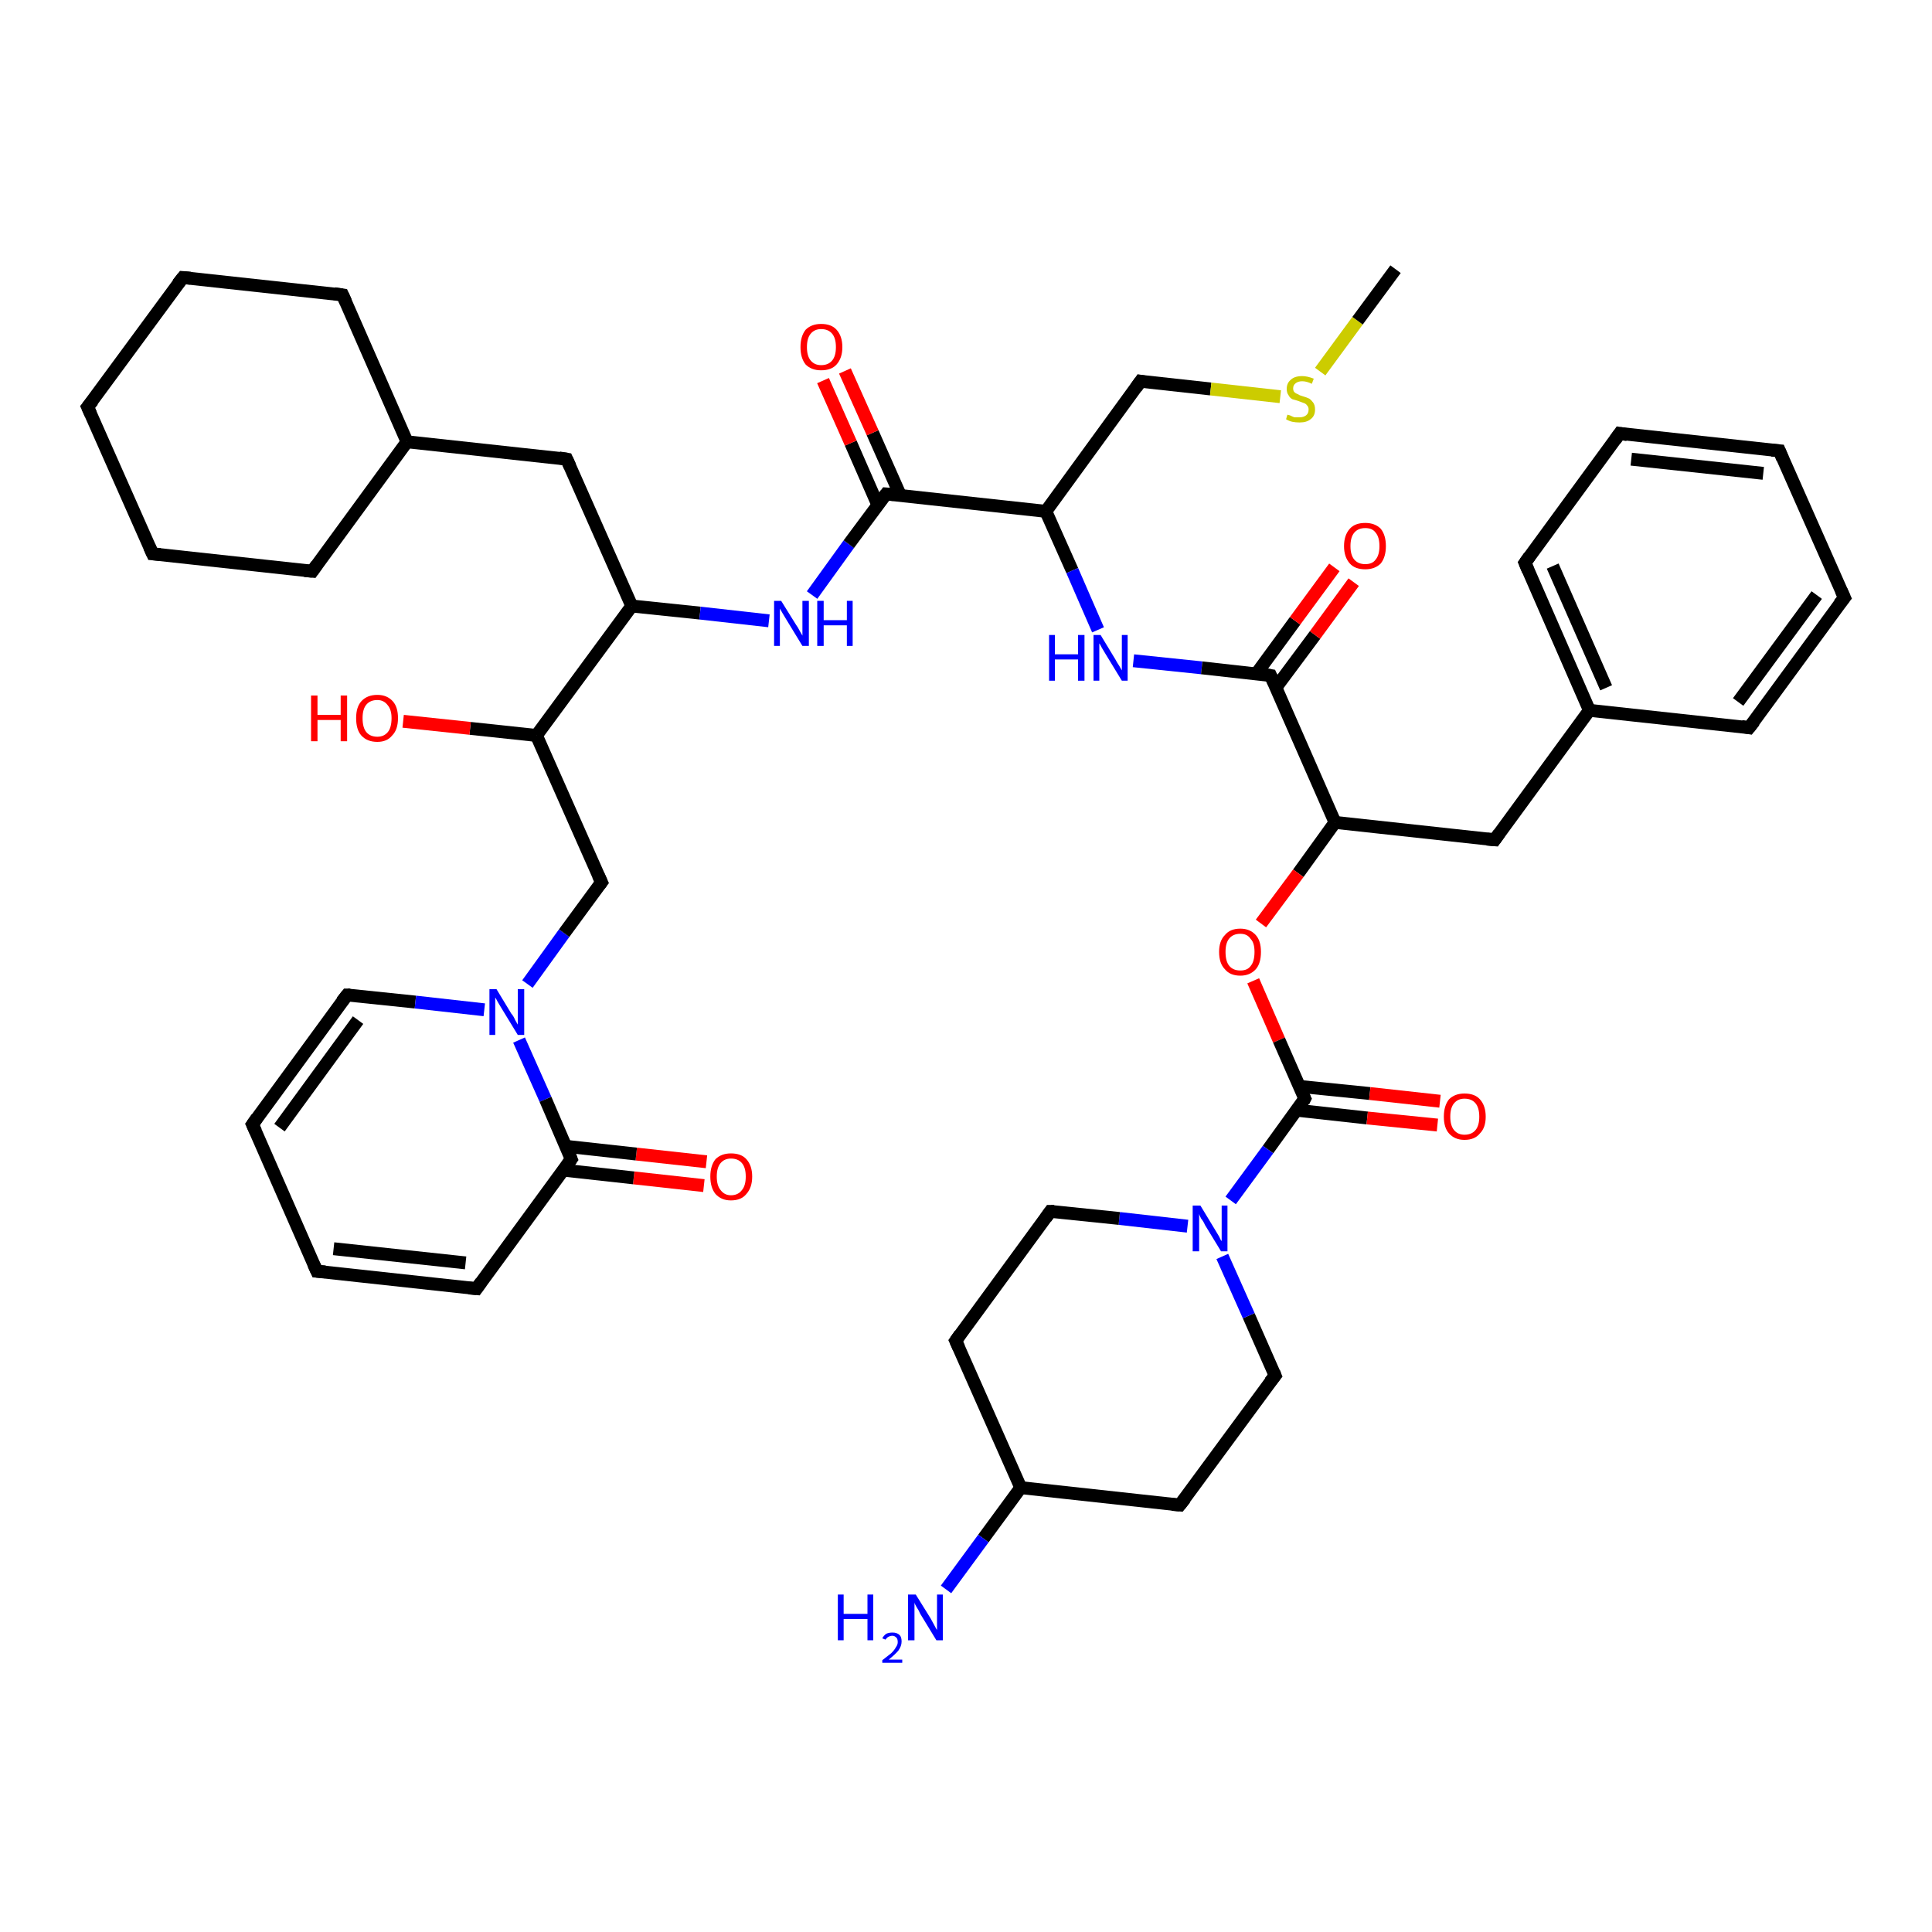 <?xml version='1.0' encoding='iso-8859-1'?>
<svg version='1.1' baseProfile='full'
              xmlns='http://www.w3.org/2000/svg'
                      xmlns:rdkit='http://www.rdkit.org/xml'
                      xmlns:xlink='http://www.w3.org/1999/xlink'
                  xml:space='preserve'
width='300px' height='300px' viewBox='0 0 300 300'>
<!-- END OF HEADER -->
<rect style='opacity:1.0;fill:#FFFFFF;stroke:none' width='300.0' height='300.0' x='0.0' y='0.0'> </rect>
<path class='bond-0 atom-0 atom-1' d='M 109.3,184.1 L 98.4,182.9' style='fill:none;fill-rule:evenodd;stroke:#FF0000;stroke-width:2.0px;stroke-linecap:butt;stroke-linejoin:miter;stroke-opacity:1' />
<path class='bond-0 atom-0 atom-1' d='M 98.4,182.9 L 87.5,181.7' style='fill:none;fill-rule:evenodd;stroke:#000000;stroke-width:2.0px;stroke-linecap:butt;stroke-linejoin:miter;stroke-opacity:1' />
<path class='bond-0 atom-0 atom-1' d='M 109.7,180.4 L 98.8,179.2' style='fill:none;fill-rule:evenodd;stroke:#FF0000;stroke-width:2.0px;stroke-linecap:butt;stroke-linejoin:miter;stroke-opacity:1' />
<path class='bond-0 atom-0 atom-1' d='M 98.8,179.2 L 87.9,178.0' style='fill:none;fill-rule:evenodd;stroke:#000000;stroke-width:2.0px;stroke-linecap:butt;stroke-linejoin:miter;stroke-opacity:1' />
<path class='bond-1 atom-1 atom-2' d='M 88.7,180.0 L 74.0,200.1' style='fill:none;fill-rule:evenodd;stroke:#000000;stroke-width:2.0px;stroke-linecap:butt;stroke-linejoin:miter;stroke-opacity:1' />
<path class='bond-2 atom-2 atom-3' d='M 74.0,200.1 L 49.2,197.4' style='fill:none;fill-rule:evenodd;stroke:#000000;stroke-width:2.0px;stroke-linecap:butt;stroke-linejoin:miter;stroke-opacity:1' />
<path class='bond-2 atom-2 atom-3' d='M 72.3,196.1 L 51.8,193.9' style='fill:none;fill-rule:evenodd;stroke:#000000;stroke-width:2.0px;stroke-linecap:butt;stroke-linejoin:miter;stroke-opacity:1' />
<path class='bond-3 atom-3 atom-4' d='M 49.2,197.4 L 39.2,174.6' style='fill:none;fill-rule:evenodd;stroke:#000000;stroke-width:2.0px;stroke-linecap:butt;stroke-linejoin:miter;stroke-opacity:1' />
<path class='bond-4 atom-4 atom-5' d='M 39.2,174.6 L 53.9,154.5' style='fill:none;fill-rule:evenodd;stroke:#000000;stroke-width:2.0px;stroke-linecap:butt;stroke-linejoin:miter;stroke-opacity:1' />
<path class='bond-4 atom-4 atom-5' d='M 43.4,175.1 L 55.6,158.4' style='fill:none;fill-rule:evenodd;stroke:#000000;stroke-width:2.0px;stroke-linecap:butt;stroke-linejoin:miter;stroke-opacity:1' />
<path class='bond-5 atom-5 atom-6' d='M 53.9,154.5 L 64.5,155.6' style='fill:none;fill-rule:evenodd;stroke:#000000;stroke-width:2.0px;stroke-linecap:butt;stroke-linejoin:miter;stroke-opacity:1' />
<path class='bond-5 atom-5 atom-6' d='M 64.5,155.6 L 75.2,156.8' style='fill:none;fill-rule:evenodd;stroke:#0000FF;stroke-width:2.0px;stroke-linecap:butt;stroke-linejoin:miter;stroke-opacity:1' />
<path class='bond-6 atom-6 atom-7' d='M 81.9,152.8 L 87.6,144.9' style='fill:none;fill-rule:evenodd;stroke:#0000FF;stroke-width:2.0px;stroke-linecap:butt;stroke-linejoin:miter;stroke-opacity:1' />
<path class='bond-6 atom-6 atom-7' d='M 87.6,144.9 L 93.4,137.0' style='fill:none;fill-rule:evenodd;stroke:#000000;stroke-width:2.0px;stroke-linecap:butt;stroke-linejoin:miter;stroke-opacity:1' />
<path class='bond-7 atom-7 atom-8' d='M 93.4,137.0 L 83.3,114.2' style='fill:none;fill-rule:evenodd;stroke:#000000;stroke-width:2.0px;stroke-linecap:butt;stroke-linejoin:miter;stroke-opacity:1' />
<path class='bond-8 atom-8 atom-9' d='M 83.3,114.2 L 73.0,113.1' style='fill:none;fill-rule:evenodd;stroke:#000000;stroke-width:2.0px;stroke-linecap:butt;stroke-linejoin:miter;stroke-opacity:1' />
<path class='bond-8 atom-8 atom-9' d='M 73.0,113.1 L 62.6,112.0' style='fill:none;fill-rule:evenodd;stroke:#FF0000;stroke-width:2.0px;stroke-linecap:butt;stroke-linejoin:miter;stroke-opacity:1' />
<path class='bond-9 atom-8 atom-10' d='M 83.3,114.2 L 98.1,94.1' style='fill:none;fill-rule:evenodd;stroke:#000000;stroke-width:2.0px;stroke-linecap:butt;stroke-linejoin:miter;stroke-opacity:1' />
<path class='bond-10 atom-10 atom-11' d='M 98.1,94.1 L 108.7,95.2' style='fill:none;fill-rule:evenodd;stroke:#000000;stroke-width:2.0px;stroke-linecap:butt;stroke-linejoin:miter;stroke-opacity:1' />
<path class='bond-10 atom-10 atom-11' d='M 108.7,95.2 L 119.4,96.4' style='fill:none;fill-rule:evenodd;stroke:#0000FF;stroke-width:2.0px;stroke-linecap:butt;stroke-linejoin:miter;stroke-opacity:1' />
<path class='bond-11 atom-11 atom-12' d='M 126.1,92.4 L 131.8,84.5' style='fill:none;fill-rule:evenodd;stroke:#0000FF;stroke-width:2.0px;stroke-linecap:butt;stroke-linejoin:miter;stroke-opacity:1' />
<path class='bond-11 atom-11 atom-12' d='M 131.8,84.5 L 137.6,76.7' style='fill:none;fill-rule:evenodd;stroke:#000000;stroke-width:2.0px;stroke-linecap:butt;stroke-linejoin:miter;stroke-opacity:1' />
<path class='bond-12 atom-12 atom-13' d='M 139.8,76.9 L 135.5,67.2' style='fill:none;fill-rule:evenodd;stroke:#000000;stroke-width:2.0px;stroke-linecap:butt;stroke-linejoin:miter;stroke-opacity:1' />
<path class='bond-12 atom-12 atom-13' d='M 135.5,67.2 L 131.2,57.6' style='fill:none;fill-rule:evenodd;stroke:#FF0000;stroke-width:2.0px;stroke-linecap:butt;stroke-linejoin:miter;stroke-opacity:1' />
<path class='bond-12 atom-12 atom-13' d='M 136.3,78.4 L 132.1,68.8' style='fill:none;fill-rule:evenodd;stroke:#000000;stroke-width:2.0px;stroke-linecap:butt;stroke-linejoin:miter;stroke-opacity:1' />
<path class='bond-12 atom-12 atom-13' d='M 132.1,68.8 L 127.8,59.1' style='fill:none;fill-rule:evenodd;stroke:#FF0000;stroke-width:2.0px;stroke-linecap:butt;stroke-linejoin:miter;stroke-opacity:1' />
<path class='bond-13 atom-12 atom-14' d='M 137.6,76.7 L 162.4,79.4' style='fill:none;fill-rule:evenodd;stroke:#000000;stroke-width:2.0px;stroke-linecap:butt;stroke-linejoin:miter;stroke-opacity:1' />
<path class='bond-14 atom-14 atom-15' d='M 162.4,79.4 L 166.5,88.6' style='fill:none;fill-rule:evenodd;stroke:#000000;stroke-width:2.0px;stroke-linecap:butt;stroke-linejoin:miter;stroke-opacity:1' />
<path class='bond-14 atom-14 atom-15' d='M 166.5,88.6 L 170.5,97.8' style='fill:none;fill-rule:evenodd;stroke:#0000FF;stroke-width:2.0px;stroke-linecap:butt;stroke-linejoin:miter;stroke-opacity:1' />
<path class='bond-15 atom-15 atom-16' d='M 176.0,102.6 L 186.6,103.7' style='fill:none;fill-rule:evenodd;stroke:#0000FF;stroke-width:2.0px;stroke-linecap:butt;stroke-linejoin:miter;stroke-opacity:1' />
<path class='bond-15 atom-15 atom-16' d='M 186.6,103.7 L 197.3,104.9' style='fill:none;fill-rule:evenodd;stroke:#000000;stroke-width:2.0px;stroke-linecap:butt;stroke-linejoin:miter;stroke-opacity:1' />
<path class='bond-16 atom-16 atom-17' d='M 198.1,106.8 L 204.2,98.6' style='fill:none;fill-rule:evenodd;stroke:#000000;stroke-width:2.0px;stroke-linecap:butt;stroke-linejoin:miter;stroke-opacity:1' />
<path class='bond-16 atom-16 atom-17' d='M 204.2,98.6 L 210.2,90.4' style='fill:none;fill-rule:evenodd;stroke:#FF0000;stroke-width:2.0px;stroke-linecap:butt;stroke-linejoin:miter;stroke-opacity:1' />
<path class='bond-16 atom-16 atom-17' d='M 195.1,104.6 L 201.1,96.4' style='fill:none;fill-rule:evenodd;stroke:#000000;stroke-width:2.0px;stroke-linecap:butt;stroke-linejoin:miter;stroke-opacity:1' />
<path class='bond-16 atom-16 atom-17' d='M 201.1,96.4 L 207.2,88.1' style='fill:none;fill-rule:evenodd;stroke:#FF0000;stroke-width:2.0px;stroke-linecap:butt;stroke-linejoin:miter;stroke-opacity:1' />
<path class='bond-17 atom-16 atom-18' d='M 197.3,104.9 L 207.3,127.7' style='fill:none;fill-rule:evenodd;stroke:#000000;stroke-width:2.0px;stroke-linecap:butt;stroke-linejoin:miter;stroke-opacity:1' />
<path class='bond-18 atom-18 atom-19' d='M 207.3,127.7 L 201.6,135.6' style='fill:none;fill-rule:evenodd;stroke:#000000;stroke-width:2.0px;stroke-linecap:butt;stroke-linejoin:miter;stroke-opacity:1' />
<path class='bond-18 atom-18 atom-19' d='M 201.6,135.6 L 195.8,143.4' style='fill:none;fill-rule:evenodd;stroke:#FF0000;stroke-width:2.0px;stroke-linecap:butt;stroke-linejoin:miter;stroke-opacity:1' />
<path class='bond-19 atom-19 atom-20' d='M 194.6,152.3 L 198.6,161.5' style='fill:none;fill-rule:evenodd;stroke:#FF0000;stroke-width:2.0px;stroke-linecap:butt;stroke-linejoin:miter;stroke-opacity:1' />
<path class='bond-19 atom-19 atom-20' d='M 198.6,161.5 L 202.6,170.6' style='fill:none;fill-rule:evenodd;stroke:#000000;stroke-width:2.0px;stroke-linecap:butt;stroke-linejoin:miter;stroke-opacity:1' />
<path class='bond-20 atom-20 atom-21' d='M 201.4,172.4 L 212.3,173.6' style='fill:none;fill-rule:evenodd;stroke:#000000;stroke-width:2.0px;stroke-linecap:butt;stroke-linejoin:miter;stroke-opacity:1' />
<path class='bond-20 atom-20 atom-21' d='M 212.3,173.6 L 223.2,174.7' style='fill:none;fill-rule:evenodd;stroke:#FF0000;stroke-width:2.0px;stroke-linecap:butt;stroke-linejoin:miter;stroke-opacity:1' />
<path class='bond-20 atom-20 atom-21' d='M 201.8,168.7 L 212.7,169.8' style='fill:none;fill-rule:evenodd;stroke:#000000;stroke-width:2.0px;stroke-linecap:butt;stroke-linejoin:miter;stroke-opacity:1' />
<path class='bond-20 atom-20 atom-21' d='M 212.7,169.8 L 223.6,171.0' style='fill:none;fill-rule:evenodd;stroke:#FF0000;stroke-width:2.0px;stroke-linecap:butt;stroke-linejoin:miter;stroke-opacity:1' />
<path class='bond-21 atom-20 atom-22' d='M 202.6,170.6 L 196.9,178.5' style='fill:none;fill-rule:evenodd;stroke:#000000;stroke-width:2.0px;stroke-linecap:butt;stroke-linejoin:miter;stroke-opacity:1' />
<path class='bond-21 atom-20 atom-22' d='M 196.9,178.5 L 191.1,186.4' style='fill:none;fill-rule:evenodd;stroke:#0000FF;stroke-width:2.0px;stroke-linecap:butt;stroke-linejoin:miter;stroke-opacity:1' />
<path class='bond-22 atom-22 atom-23' d='M 184.4,190.4 L 173.8,189.2' style='fill:none;fill-rule:evenodd;stroke:#0000FF;stroke-width:2.0px;stroke-linecap:butt;stroke-linejoin:miter;stroke-opacity:1' />
<path class='bond-22 atom-22 atom-23' d='M 173.8,189.2 L 163.1,188.1' style='fill:none;fill-rule:evenodd;stroke:#000000;stroke-width:2.0px;stroke-linecap:butt;stroke-linejoin:miter;stroke-opacity:1' />
<path class='bond-23 atom-23 atom-24' d='M 163.1,188.1 L 148.4,208.2' style='fill:none;fill-rule:evenodd;stroke:#000000;stroke-width:2.0px;stroke-linecap:butt;stroke-linejoin:miter;stroke-opacity:1' />
<path class='bond-24 atom-24 atom-25' d='M 148.4,208.2 L 158.5,231.0' style='fill:none;fill-rule:evenodd;stroke:#000000;stroke-width:2.0px;stroke-linecap:butt;stroke-linejoin:miter;stroke-opacity:1' />
<path class='bond-25 atom-25 atom-26' d='M 158.5,231.0 L 152.7,238.9' style='fill:none;fill-rule:evenodd;stroke:#000000;stroke-width:2.0px;stroke-linecap:butt;stroke-linejoin:miter;stroke-opacity:1' />
<path class='bond-25 atom-25 atom-26' d='M 152.7,238.9 L 146.9,246.8' style='fill:none;fill-rule:evenodd;stroke:#0000FF;stroke-width:2.0px;stroke-linecap:butt;stroke-linejoin:miter;stroke-opacity:1' />
<path class='bond-26 atom-25 atom-27' d='M 158.5,231.0 L 183.2,233.7' style='fill:none;fill-rule:evenodd;stroke:#000000;stroke-width:2.0px;stroke-linecap:butt;stroke-linejoin:miter;stroke-opacity:1' />
<path class='bond-27 atom-27 atom-28' d='M 183.2,233.7 L 198.0,213.6' style='fill:none;fill-rule:evenodd;stroke:#000000;stroke-width:2.0px;stroke-linecap:butt;stroke-linejoin:miter;stroke-opacity:1' />
<path class='bond-28 atom-18 atom-29' d='M 207.3,127.7 L 232.1,130.4' style='fill:none;fill-rule:evenodd;stroke:#000000;stroke-width:2.0px;stroke-linecap:butt;stroke-linejoin:miter;stroke-opacity:1' />
<path class='bond-29 atom-29 atom-30' d='M 232.1,130.4 L 246.8,110.3' style='fill:none;fill-rule:evenodd;stroke:#000000;stroke-width:2.0px;stroke-linecap:butt;stroke-linejoin:miter;stroke-opacity:1' />
<path class='bond-30 atom-30 atom-31' d='M 246.8,110.3 L 236.8,87.4' style='fill:none;fill-rule:evenodd;stroke:#000000;stroke-width:2.0px;stroke-linecap:butt;stroke-linejoin:miter;stroke-opacity:1' />
<path class='bond-30 atom-30 atom-31' d='M 249.4,106.8 L 241.1,87.9' style='fill:none;fill-rule:evenodd;stroke:#000000;stroke-width:2.0px;stroke-linecap:butt;stroke-linejoin:miter;stroke-opacity:1' />
<path class='bond-31 atom-31 atom-32' d='M 236.8,87.4 L 251.5,67.3' style='fill:none;fill-rule:evenodd;stroke:#000000;stroke-width:2.0px;stroke-linecap:butt;stroke-linejoin:miter;stroke-opacity:1' />
<path class='bond-32 atom-32 atom-33' d='M 251.5,67.3 L 276.3,70.0' style='fill:none;fill-rule:evenodd;stroke:#000000;stroke-width:2.0px;stroke-linecap:butt;stroke-linejoin:miter;stroke-opacity:1' />
<path class='bond-32 atom-32 atom-33' d='M 253.3,71.3 L 273.8,73.5' style='fill:none;fill-rule:evenodd;stroke:#000000;stroke-width:2.0px;stroke-linecap:butt;stroke-linejoin:miter;stroke-opacity:1' />
<path class='bond-33 atom-33 atom-34' d='M 276.3,70.0 L 286.4,92.8' style='fill:none;fill-rule:evenodd;stroke:#000000;stroke-width:2.0px;stroke-linecap:butt;stroke-linejoin:miter;stroke-opacity:1' />
<path class='bond-34 atom-34 atom-35' d='M 286.4,92.8 L 271.6,113.0' style='fill:none;fill-rule:evenodd;stroke:#000000;stroke-width:2.0px;stroke-linecap:butt;stroke-linejoin:miter;stroke-opacity:1' />
<path class='bond-34 atom-34 atom-35' d='M 282.1,92.4 L 269.9,109.0' style='fill:none;fill-rule:evenodd;stroke:#000000;stroke-width:2.0px;stroke-linecap:butt;stroke-linejoin:miter;stroke-opacity:1' />
<path class='bond-35 atom-14 atom-36' d='M 162.4,79.4 L 177.1,59.2' style='fill:none;fill-rule:evenodd;stroke:#000000;stroke-width:2.0px;stroke-linecap:butt;stroke-linejoin:miter;stroke-opacity:1' />
<path class='bond-36 atom-36 atom-37' d='M 177.1,59.2 L 188.0,60.4' style='fill:none;fill-rule:evenodd;stroke:#000000;stroke-width:2.0px;stroke-linecap:butt;stroke-linejoin:miter;stroke-opacity:1' />
<path class='bond-36 atom-36 atom-37' d='M 188.0,60.4 L 198.8,61.6' style='fill:none;fill-rule:evenodd;stroke:#CCCC00;stroke-width:2.0px;stroke-linecap:butt;stroke-linejoin:miter;stroke-opacity:1' />
<path class='bond-37 atom-37 atom-38' d='M 205.0,57.7 L 210.8,49.8' style='fill:none;fill-rule:evenodd;stroke:#CCCC00;stroke-width:2.0px;stroke-linecap:butt;stroke-linejoin:miter;stroke-opacity:1' />
<path class='bond-37 atom-37 atom-38' d='M 210.8,49.8 L 216.7,41.8' style='fill:none;fill-rule:evenodd;stroke:#000000;stroke-width:2.0px;stroke-linecap:butt;stroke-linejoin:miter;stroke-opacity:1' />
<path class='bond-38 atom-10 atom-39' d='M 98.1,94.1 L 88.0,71.3' style='fill:none;fill-rule:evenodd;stroke:#000000;stroke-width:2.0px;stroke-linecap:butt;stroke-linejoin:miter;stroke-opacity:1' />
<path class='bond-39 atom-39 atom-40' d='M 88.0,71.3 L 63.2,68.6' style='fill:none;fill-rule:evenodd;stroke:#000000;stroke-width:2.0px;stroke-linecap:butt;stroke-linejoin:miter;stroke-opacity:1' />
<path class='bond-40 atom-40 atom-41' d='M 63.2,68.6 L 48.5,88.7' style='fill:none;fill-rule:evenodd;stroke:#000000;stroke-width:2.0px;stroke-linecap:butt;stroke-linejoin:miter;stroke-opacity:1' />
<path class='bond-41 atom-41 atom-42' d='M 48.5,88.7 L 23.7,86.0' style='fill:none;fill-rule:evenodd;stroke:#000000;stroke-width:2.0px;stroke-linecap:butt;stroke-linejoin:miter;stroke-opacity:1' />
<path class='bond-42 atom-42 atom-43' d='M 23.7,86.0 L 13.6,63.2' style='fill:none;fill-rule:evenodd;stroke:#000000;stroke-width:2.0px;stroke-linecap:butt;stroke-linejoin:miter;stroke-opacity:1' />
<path class='bond-43 atom-43 atom-44' d='M 13.6,63.2 L 28.4,43.1' style='fill:none;fill-rule:evenodd;stroke:#000000;stroke-width:2.0px;stroke-linecap:butt;stroke-linejoin:miter;stroke-opacity:1' />
<path class='bond-44 atom-44 atom-45' d='M 28.4,43.1 L 53.2,45.8' style='fill:none;fill-rule:evenodd;stroke:#000000;stroke-width:2.0px;stroke-linecap:butt;stroke-linejoin:miter;stroke-opacity:1' />
<path class='bond-45 atom-6 atom-1' d='M 80.6,161.5 L 84.7,170.7' style='fill:none;fill-rule:evenodd;stroke:#0000FF;stroke-width:2.0px;stroke-linecap:butt;stroke-linejoin:miter;stroke-opacity:1' />
<path class='bond-45 atom-6 atom-1' d='M 84.7,170.7 L 88.7,180.0' style='fill:none;fill-rule:evenodd;stroke:#000000;stroke-width:2.0px;stroke-linecap:butt;stroke-linejoin:miter;stroke-opacity:1' />
<path class='bond-46 atom-28 atom-22' d='M 198.0,213.6 L 193.9,204.3' style='fill:none;fill-rule:evenodd;stroke:#000000;stroke-width:2.0px;stroke-linecap:butt;stroke-linejoin:miter;stroke-opacity:1' />
<path class='bond-46 atom-28 atom-22' d='M 193.9,204.3 L 189.8,195.1' style='fill:none;fill-rule:evenodd;stroke:#0000FF;stroke-width:2.0px;stroke-linecap:butt;stroke-linejoin:miter;stroke-opacity:1' />
<path class='bond-47 atom-35 atom-30' d='M 271.6,113.0 L 246.8,110.3' style='fill:none;fill-rule:evenodd;stroke:#000000;stroke-width:2.0px;stroke-linecap:butt;stroke-linejoin:miter;stroke-opacity:1' />
<path class='bond-48 atom-45 atom-40' d='M 53.2,45.8 L 63.2,68.6' style='fill:none;fill-rule:evenodd;stroke:#000000;stroke-width:2.0px;stroke-linecap:butt;stroke-linejoin:miter;stroke-opacity:1' />
<path d='M 88.0,181.0 L 88.7,180.0 L 88.5,179.5' style='fill:none;stroke:#000000;stroke-width:2.0px;stroke-linecap:butt;stroke-linejoin:miter;stroke-opacity:1;' />
<path d='M 74.7,199.1 L 74.0,200.1 L 72.8,200.0' style='fill:none;stroke:#000000;stroke-width:2.0px;stroke-linecap:butt;stroke-linejoin:miter;stroke-opacity:1;' />
<path d='M 50.5,197.5 L 49.2,197.4 L 48.7,196.3' style='fill:none;stroke:#000000;stroke-width:2.0px;stroke-linecap:butt;stroke-linejoin:miter;stroke-opacity:1;' />
<path d='M 39.7,175.7 L 39.2,174.6 L 39.9,173.6' style='fill:none;stroke:#000000;stroke-width:2.0px;stroke-linecap:butt;stroke-linejoin:miter;stroke-opacity:1;' />
<path d='M 53.1,155.5 L 53.9,154.5 L 54.4,154.5' style='fill:none;stroke:#000000;stroke-width:2.0px;stroke-linecap:butt;stroke-linejoin:miter;stroke-opacity:1;' />
<path d='M 93.1,137.4 L 93.4,137.0 L 92.9,135.9' style='fill:none;stroke:#000000;stroke-width:2.0px;stroke-linecap:butt;stroke-linejoin:miter;stroke-opacity:1;' />
<path d='M 137.3,77.1 L 137.6,76.7 L 138.8,76.8' style='fill:none;stroke:#000000;stroke-width:2.0px;stroke-linecap:butt;stroke-linejoin:miter;stroke-opacity:1;' />
<path d='M 196.7,104.8 L 197.3,104.9 L 197.8,106.0' style='fill:none;stroke:#000000;stroke-width:2.0px;stroke-linecap:butt;stroke-linejoin:miter;stroke-opacity:1;' />
<path d='M 202.4,170.2 L 202.6,170.6 L 202.4,171.0' style='fill:none;stroke:#000000;stroke-width:2.0px;stroke-linecap:butt;stroke-linejoin:miter;stroke-opacity:1;' />
<path d='M 163.7,188.1 L 163.1,188.1 L 162.4,189.1' style='fill:none;stroke:#000000;stroke-width:2.0px;stroke-linecap:butt;stroke-linejoin:miter;stroke-opacity:1;' />
<path d='M 149.1,207.2 L 148.4,208.2 L 148.9,209.3' style='fill:none;stroke:#000000;stroke-width:2.0px;stroke-linecap:butt;stroke-linejoin:miter;stroke-opacity:1;' />
<path d='M 182.0,233.6 L 183.2,233.7 L 184.0,232.7' style='fill:none;stroke:#000000;stroke-width:2.0px;stroke-linecap:butt;stroke-linejoin:miter;stroke-opacity:1;' />
<path d='M 197.2,214.6 L 198.0,213.6 L 197.8,213.1' style='fill:none;stroke:#000000;stroke-width:2.0px;stroke-linecap:butt;stroke-linejoin:miter;stroke-opacity:1;' />
<path d='M 230.9,130.3 L 232.1,130.4 L 232.8,129.4' style='fill:none;stroke:#000000;stroke-width:2.0px;stroke-linecap:butt;stroke-linejoin:miter;stroke-opacity:1;' />
<path d='M 237.3,88.6 L 236.8,87.4 L 237.5,86.4' style='fill:none;stroke:#000000;stroke-width:2.0px;stroke-linecap:butt;stroke-linejoin:miter;stroke-opacity:1;' />
<path d='M 250.8,68.3 L 251.5,67.3 L 252.7,67.5' style='fill:none;stroke:#000000;stroke-width:2.0px;stroke-linecap:butt;stroke-linejoin:miter;stroke-opacity:1;' />
<path d='M 275.1,69.9 L 276.3,70.0 L 276.8,71.2' style='fill:none;stroke:#000000;stroke-width:2.0px;stroke-linecap:butt;stroke-linejoin:miter;stroke-opacity:1;' />
<path d='M 285.9,91.7 L 286.4,92.8 L 285.6,93.8' style='fill:none;stroke:#000000;stroke-width:2.0px;stroke-linecap:butt;stroke-linejoin:miter;stroke-opacity:1;' />
<path d='M 272.4,112.0 L 271.6,113.0 L 270.4,112.8' style='fill:none;stroke:#000000;stroke-width:2.0px;stroke-linecap:butt;stroke-linejoin:miter;stroke-opacity:1;' />
<path d='M 176.4,60.2 L 177.1,59.2 L 177.7,59.3' style='fill:none;stroke:#000000;stroke-width:2.0px;stroke-linecap:butt;stroke-linejoin:miter;stroke-opacity:1;' />
<path d='M 88.5,72.4 L 88.0,71.3 L 86.8,71.1' style='fill:none;stroke:#000000;stroke-width:2.0px;stroke-linecap:butt;stroke-linejoin:miter;stroke-opacity:1;' />
<path d='M 49.2,87.7 L 48.5,88.7 L 47.3,88.6' style='fill:none;stroke:#000000;stroke-width:2.0px;stroke-linecap:butt;stroke-linejoin:miter;stroke-opacity:1;' />
<path d='M 24.9,86.1 L 23.7,86.0 L 23.2,84.9' style='fill:none;stroke:#000000;stroke-width:2.0px;stroke-linecap:butt;stroke-linejoin:miter;stroke-opacity:1;' />
<path d='M 14.1,64.3 L 13.6,63.2 L 14.4,62.2' style='fill:none;stroke:#000000;stroke-width:2.0px;stroke-linecap:butt;stroke-linejoin:miter;stroke-opacity:1;' />
<path d='M 27.6,44.1 L 28.4,43.1 L 29.6,43.2' style='fill:none;stroke:#000000;stroke-width:2.0px;stroke-linecap:butt;stroke-linejoin:miter;stroke-opacity:1;' />
<path d='M 51.9,45.6 L 53.2,45.8 L 53.7,46.9' style='fill:none;stroke:#000000;stroke-width:2.0px;stroke-linecap:butt;stroke-linejoin:miter;stroke-opacity:1;' />
<path class='atom-0' d='M 110.3 182.7
Q 110.3 181.0, 111.1 180.0
Q 112.0 179.1, 113.5 179.1
Q 115.1 179.1, 115.9 180.0
Q 116.8 181.0, 116.8 182.7
Q 116.8 184.4, 115.9 185.4
Q 115.1 186.4, 113.5 186.4
Q 112.0 186.4, 111.1 185.4
Q 110.3 184.4, 110.3 182.7
M 113.5 185.6
Q 114.6 185.6, 115.2 184.8
Q 115.8 184.1, 115.8 182.7
Q 115.8 181.3, 115.2 180.6
Q 114.6 179.9, 113.5 179.9
Q 112.5 179.9, 111.9 180.6
Q 111.3 181.3, 111.3 182.7
Q 111.3 184.1, 111.9 184.8
Q 112.5 185.6, 113.5 185.6
' fill='#FF0000'/>
<path class='atom-6' d='M 77.1 153.6
L 79.4 157.4
Q 79.7 157.7, 80.0 158.4
Q 80.4 159.1, 80.4 159.1
L 80.4 153.6
L 81.4 153.6
L 81.4 160.7
L 80.4 160.7
L 77.9 156.6
Q 77.6 156.1, 77.3 155.6
Q 77.0 155.0, 76.9 154.9
L 76.9 160.7
L 76.0 160.7
L 76.0 153.6
L 77.1 153.6
' fill='#0000FF'/>
<path class='atom-9' d='M 48.3 108.0
L 49.3 108.0
L 49.3 111.0
L 52.9 111.0
L 52.9 108.0
L 53.9 108.0
L 53.9 115.1
L 52.9 115.1
L 52.9 111.8
L 49.3 111.8
L 49.3 115.1
L 48.3 115.1
L 48.3 108.0
' fill='#FF0000'/>
<path class='atom-9' d='M 55.3 111.5
Q 55.3 109.8, 56.1 108.9
Q 57.0 107.9, 58.6 107.9
Q 60.1 107.9, 61.0 108.9
Q 61.8 109.8, 61.8 111.5
Q 61.8 113.3, 60.9 114.2
Q 60.1 115.2, 58.6 115.2
Q 57.0 115.2, 56.1 114.2
Q 55.3 113.3, 55.3 111.5
M 58.6 114.4
Q 59.6 114.4, 60.2 113.7
Q 60.8 113.0, 60.8 111.5
Q 60.8 110.2, 60.2 109.5
Q 59.6 108.7, 58.6 108.7
Q 57.5 108.7, 56.9 109.4
Q 56.3 110.1, 56.3 111.5
Q 56.3 113.0, 56.9 113.7
Q 57.5 114.4, 58.6 114.4
' fill='#FF0000'/>
<path class='atom-11' d='M 121.3 93.3
L 123.6 97.0
Q 123.9 97.4, 124.2 98.0
Q 124.6 98.7, 124.6 98.7
L 124.6 93.3
L 125.6 93.3
L 125.6 100.3
L 124.6 100.3
L 122.1 96.2
Q 121.8 95.7, 121.5 95.2
Q 121.2 94.7, 121.1 94.5
L 121.1 100.3
L 120.2 100.3
L 120.2 93.3
L 121.3 93.3
' fill='#0000FF'/>
<path class='atom-11' d='M 126.9 93.3
L 127.9 93.3
L 127.9 96.3
L 131.5 96.3
L 131.5 93.3
L 132.4 93.3
L 132.4 100.3
L 131.5 100.3
L 131.5 97.1
L 127.9 97.1
L 127.9 100.3
L 126.9 100.3
L 126.9 93.3
' fill='#0000FF'/>
<path class='atom-13' d='M 124.3 53.9
Q 124.3 52.2, 125.1 51.2
Q 126.0 50.3, 127.5 50.3
Q 129.1 50.3, 129.9 51.2
Q 130.8 52.2, 130.8 53.9
Q 130.8 55.6, 129.9 56.6
Q 129.1 57.5, 127.5 57.5
Q 126.0 57.5, 125.1 56.6
Q 124.3 55.6, 124.3 53.9
M 127.5 56.7
Q 128.6 56.7, 129.2 56.0
Q 129.8 55.3, 129.8 53.9
Q 129.8 52.5, 129.2 51.8
Q 128.6 51.1, 127.5 51.1
Q 126.5 51.1, 125.9 51.8
Q 125.3 52.5, 125.3 53.9
Q 125.3 55.3, 125.9 56.0
Q 126.5 56.7, 127.5 56.7
' fill='#FF0000'/>
<path class='atom-15' d='M 162.9 98.6
L 163.8 98.6
L 163.8 101.6
L 167.4 101.6
L 167.4 98.6
L 168.4 98.6
L 168.4 105.7
L 167.4 105.7
L 167.4 102.4
L 163.8 102.4
L 163.8 105.7
L 162.9 105.7
L 162.9 98.6
' fill='#0000FF'/>
<path class='atom-15' d='M 170.9 98.6
L 173.2 102.4
Q 173.4 102.8, 173.8 103.4
Q 174.2 104.1, 174.2 104.1
L 174.2 98.6
L 175.1 98.6
L 175.1 105.7
L 174.2 105.7
L 171.7 101.6
Q 171.4 101.1, 171.1 100.6
Q 170.8 100.0, 170.7 99.9
L 170.7 105.7
L 169.8 105.7
L 169.8 98.6
L 170.9 98.6
' fill='#0000FF'/>
<path class='atom-17' d='M 208.7 84.8
Q 208.7 83.1, 209.6 82.1
Q 210.4 81.2, 212.0 81.2
Q 213.5 81.2, 214.4 82.1
Q 215.2 83.1, 215.2 84.8
Q 215.2 86.5, 214.4 87.5
Q 213.5 88.4, 212.0 88.4
Q 210.4 88.4, 209.6 87.5
Q 208.7 86.5, 208.7 84.8
M 212.0 87.6
Q 213.1 87.6, 213.6 86.9
Q 214.2 86.2, 214.2 84.8
Q 214.2 83.4, 213.6 82.7
Q 213.1 82.0, 212.0 82.0
Q 210.9 82.0, 210.3 82.7
Q 209.7 83.4, 209.7 84.8
Q 209.7 86.2, 210.3 86.9
Q 210.9 87.6, 212.0 87.6
' fill='#FF0000'/>
<path class='atom-19' d='M 189.3 147.8
Q 189.3 146.1, 190.2 145.2
Q 191.0 144.2, 192.6 144.2
Q 194.1 144.2, 195.0 145.2
Q 195.8 146.1, 195.8 147.8
Q 195.8 149.6, 195.0 150.5
Q 194.1 151.5, 192.6 151.5
Q 191.0 151.5, 190.2 150.5
Q 189.3 149.6, 189.3 147.8
M 192.6 150.7
Q 193.7 150.7, 194.2 150.0
Q 194.8 149.3, 194.8 147.8
Q 194.8 146.4, 194.2 145.8
Q 193.7 145.0, 192.6 145.0
Q 191.5 145.0, 190.9 145.7
Q 190.3 146.4, 190.3 147.8
Q 190.3 149.3, 190.9 150.0
Q 191.5 150.7, 192.6 150.7
' fill='#FF0000'/>
<path class='atom-21' d='M 224.2 173.4
Q 224.2 171.7, 225.0 170.7
Q 225.9 169.8, 227.4 169.8
Q 229.0 169.8, 229.8 170.7
Q 230.7 171.7, 230.7 173.4
Q 230.7 175.1, 229.8 176.0
Q 229.0 177.0, 227.4 177.0
Q 225.9 177.0, 225.0 176.0
Q 224.2 175.1, 224.2 173.4
M 227.4 176.2
Q 228.5 176.2, 229.1 175.5
Q 229.7 174.8, 229.7 173.4
Q 229.7 172.0, 229.1 171.3
Q 228.5 170.6, 227.4 170.6
Q 226.4 170.6, 225.8 171.3
Q 225.2 172.0, 225.2 173.4
Q 225.2 174.8, 225.8 175.5
Q 226.4 176.2, 227.4 176.2
' fill='#FF0000'/>
<path class='atom-22' d='M 186.4 187.2
L 188.7 191.0
Q 188.9 191.3, 189.3 192.0
Q 189.6 192.7, 189.7 192.7
L 189.7 187.2
L 190.6 187.2
L 190.6 194.3
L 189.6 194.3
L 187.1 190.2
Q 186.9 189.7, 186.5 189.2
Q 186.2 188.6, 186.2 188.5
L 186.2 194.3
L 185.2 194.3
L 185.2 187.2
L 186.4 187.2
' fill='#0000FF'/>
<path class='atom-26' d='M 130.1 247.6
L 131.0 247.6
L 131.0 250.6
L 134.7 250.6
L 134.7 247.6
L 135.6 247.6
L 135.6 254.7
L 134.7 254.7
L 134.7 251.4
L 131.0 251.4
L 131.0 254.7
L 130.1 254.7
L 130.1 247.6
' fill='#0000FF'/>
<path class='atom-26' d='M 137.0 254.4
Q 137.2 254.0, 137.6 253.7
Q 138.0 253.5, 138.6 253.5
Q 139.3 253.5, 139.7 253.9
Q 140.0 254.2, 140.0 254.9
Q 140.0 255.6, 139.5 256.3
Q 139.0 256.9, 138.0 257.7
L 140.1 257.7
L 140.1 258.2
L 137.0 258.2
L 137.0 257.8
Q 137.9 257.1, 138.4 256.7
Q 138.9 256.2, 139.1 255.8
Q 139.4 255.4, 139.4 255.0
Q 139.4 254.5, 139.2 254.3
Q 138.9 254.0, 138.6 254.0
Q 138.2 254.0, 137.9 254.2
Q 137.7 254.3, 137.5 254.6
L 137.0 254.4
' fill='#0000FF'/>
<path class='atom-26' d='M 142.2 247.6
L 144.5 251.3
Q 144.7 251.7, 145.1 252.4
Q 145.4 253.0, 145.5 253.1
L 145.5 247.6
L 146.4 247.6
L 146.4 254.7
L 145.4 254.7
L 142.9 250.6
Q 142.7 250.1, 142.3 249.5
Q 142.0 249.0, 142.0 248.8
L 142.0 254.7
L 141.0 254.7
L 141.0 247.6
L 142.2 247.6
' fill='#0000FF'/>
<path class='atom-37' d='M 199.9 64.4
Q 200.0 64.4, 200.3 64.5
Q 200.7 64.7, 201.0 64.8
Q 201.4 64.8, 201.8 64.8
Q 202.4 64.8, 202.8 64.5
Q 203.2 64.2, 203.2 63.6
Q 203.2 63.2, 203.0 63.0
Q 202.8 62.7, 202.5 62.6
Q 202.2 62.5, 201.7 62.3
Q 201.1 62.1, 200.7 62.0
Q 200.3 61.8, 200.1 61.4
Q 199.8 61.0, 199.8 60.4
Q 199.8 59.5, 200.4 59.0
Q 201.0 58.4, 202.2 58.4
Q 203.0 58.4, 204.0 58.8
L 203.7 59.6
Q 202.9 59.2, 202.2 59.2
Q 201.6 59.2, 201.2 59.5
Q 200.8 59.8, 200.8 60.3
Q 200.8 60.7, 201.0 60.9
Q 201.2 61.1, 201.5 61.2
Q 201.8 61.4, 202.2 61.5
Q 202.9 61.7, 203.3 61.9
Q 203.6 62.1, 203.9 62.5
Q 204.2 62.9, 204.2 63.6
Q 204.2 64.6, 203.5 65.1
Q 202.9 65.6, 201.8 65.6
Q 201.2 65.6, 200.7 65.5
Q 200.2 65.4, 199.7 65.1
L 199.9 64.4
' fill='#CCCC00'/>
</svg>
